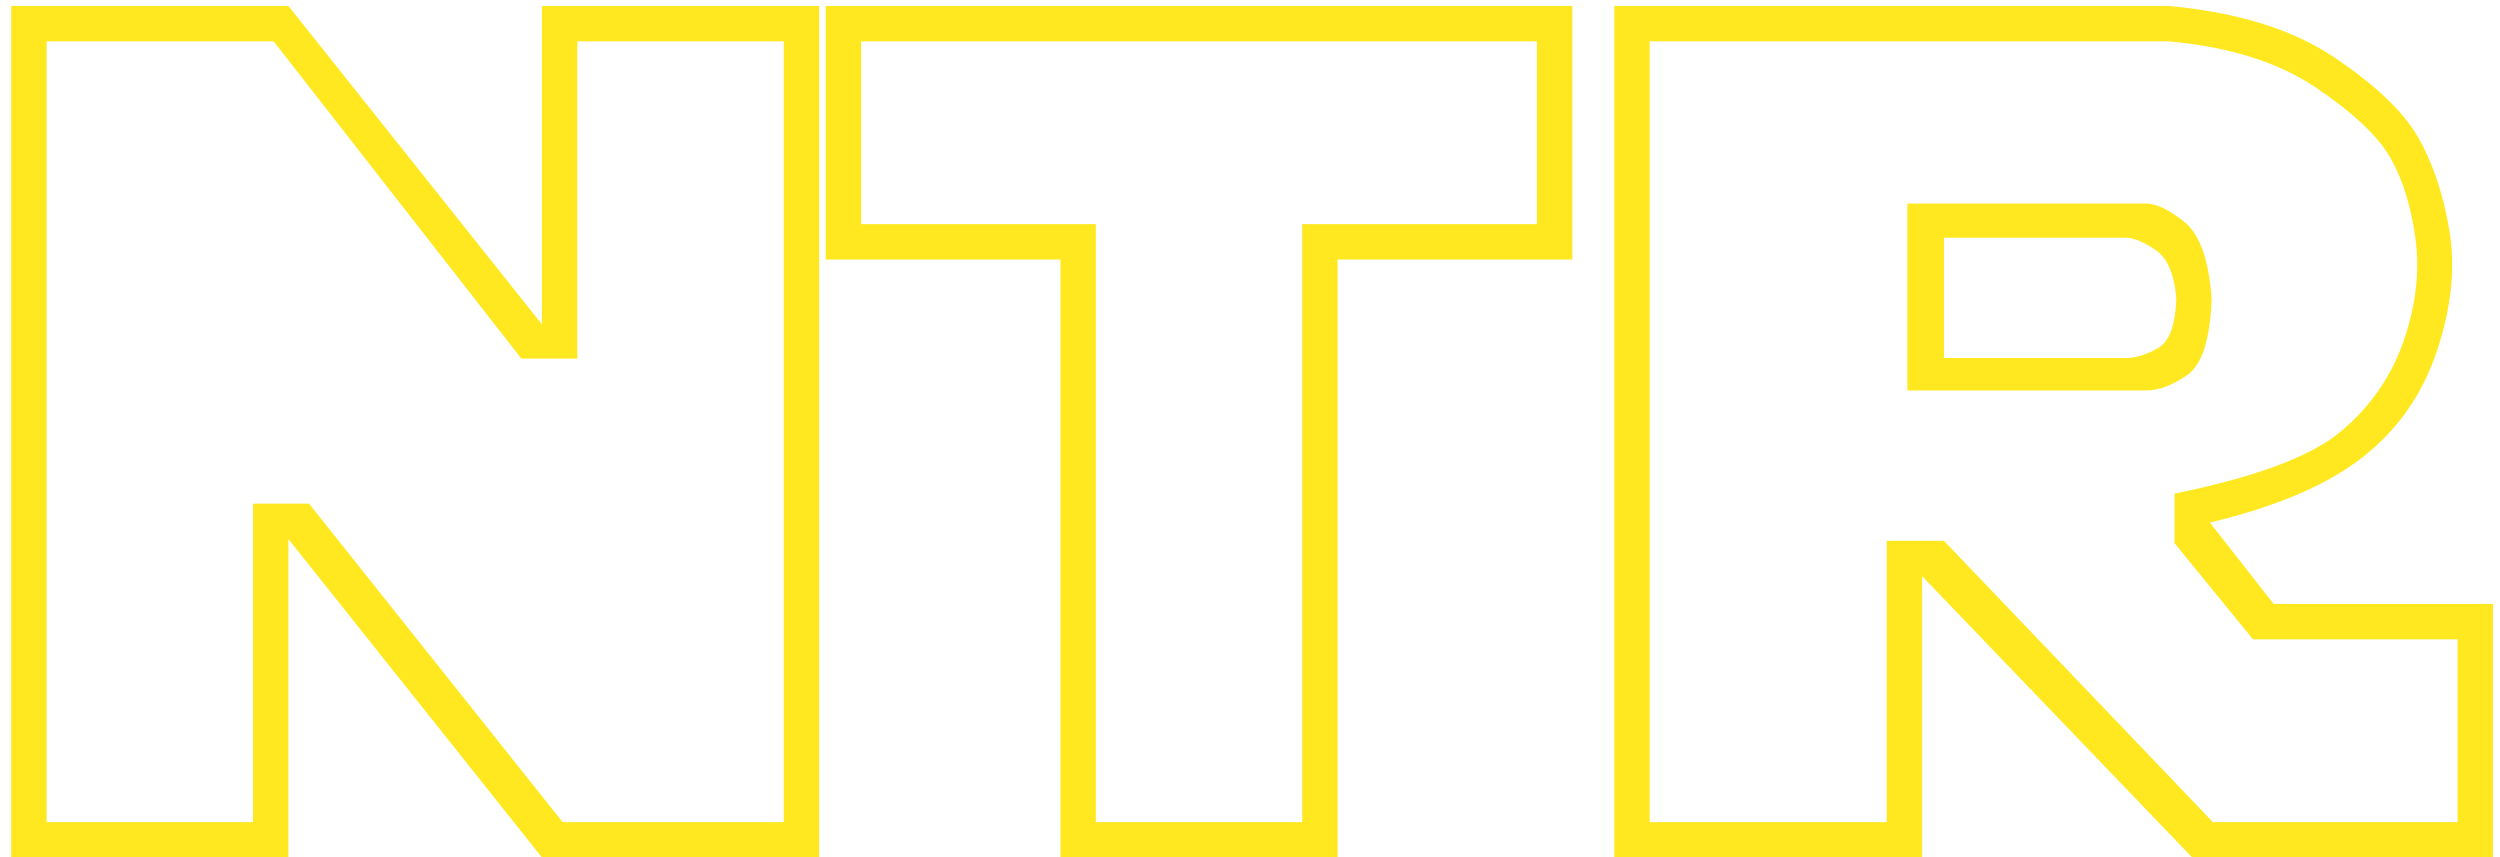 <?xml version="1.0" encoding="UTF-8"?>
<svg width="207px" height="71px" viewBox="0 0 207 71" version="1.1" xmlns="http://www.w3.org/2000/svg" xmlns:xlink="http://www.w3.org/1999/xlink">
    <title>ntr</title>
    <g id="Page-1" stroke="none" stroke-width="1" fill="none" fill-rule="evenodd">
        <g id="Artboard" transform="translate(-145, -210)" fill="#FFE81F" fill-rule="nonzero">
            <path d="M168.879,281 L168.879,254.633 L189.875,281 L212.824,281 L212.824,210.492 L189.875,210.492 L189.875,236.859 L168.879,210.492 L145.93,210.492 L145.93,281 L168.879,281 Z M165.949,278.07 L148.859,278.07 L148.859,213.422 L167.658,213.422 L188.166,239.691 L192.805,239.691 L192.805,213.422 L209.895,213.422 L209.895,278.07 L191.584,278.07 L170.588,251.703 L165.949,251.703 L165.949,278.07 Z M255.754,281 L255.754,231.488 L275.188,231.488 L275.188,210.492 L213.371,210.492 L213.371,231.488 L232.805,231.488 L232.805,281 L255.754,281 Z M252.824,278.07 L235.734,278.07 L235.734,228.559 L216.301,228.559 L216.301,213.422 L272.258,213.422 L272.258,228.559 L252.824,228.559 L252.824,278.07 Z M304.152,281 L304.152,257.709 L326.516,281 L351.418,281 L351.418,260.004 L333.254,260.004 L327.98,253.266 C333.449,251.964 337.648,250.173 340.578,247.895 C343.508,245.616 345.575,242.67 346.779,239.057 C347.984,235.443 348.326,232.107 347.805,229.047 C347.284,225.987 346.405,223.399 345.168,221.283 C343.931,219.167 341.604,216.97 338.186,214.691 C334.768,212.413 330.227,211.013 324.562,210.492 L324.562,210.492 L278.664,210.492 L278.664,281 L304.152,281 Z M301.223,278.07 L281.594,278.07 L281.594,213.422 L324.562,213.422 C329.576,213.878 333.628,215.147 336.721,217.23 C339.813,219.314 341.872,221.243 342.897,223.017 C343.923,224.791 344.623,227.029 344.997,229.73 C345.371,232.432 345.046,235.264 344.021,238.227 C342.995,241.189 341.254,243.695 338.796,245.746 C336.338,247.797 331.757,249.506 325.051,250.873 L325.051,250.873 L325.051,254.975 L331.545,262.934 L348.488,262.934 L348.488,278.07 L328.225,278.07 L305.959,254.779 L301.223,254.779 L301.223,278.07 Z M322.707,242.328 C323.749,242.328 324.88,241.905 326.101,241.059 C327.321,240.212 327.997,238.113 328.127,234.76 C327.899,231.537 327.15,229.413 325.881,228.388 C324.611,227.362 323.537,226.85 322.658,226.85 L322.658,226.85 L302.932,226.85 L302.932,242.328 L322.707,242.328 Z M321.047,239.643 L305.959,239.643 L305.959,229.682 L320.998,229.682 C321.649,229.682 322.471,230.015 323.464,230.683 C324.457,231.35 325.035,232.693 325.197,234.711 C325.132,236.924 324.619,238.3 323.659,238.837 C322.699,239.374 321.828,239.643 321.047,239.643 L321.047,239.643 Z" id="ntr"></path>
        </g>
    </g>
</svg>